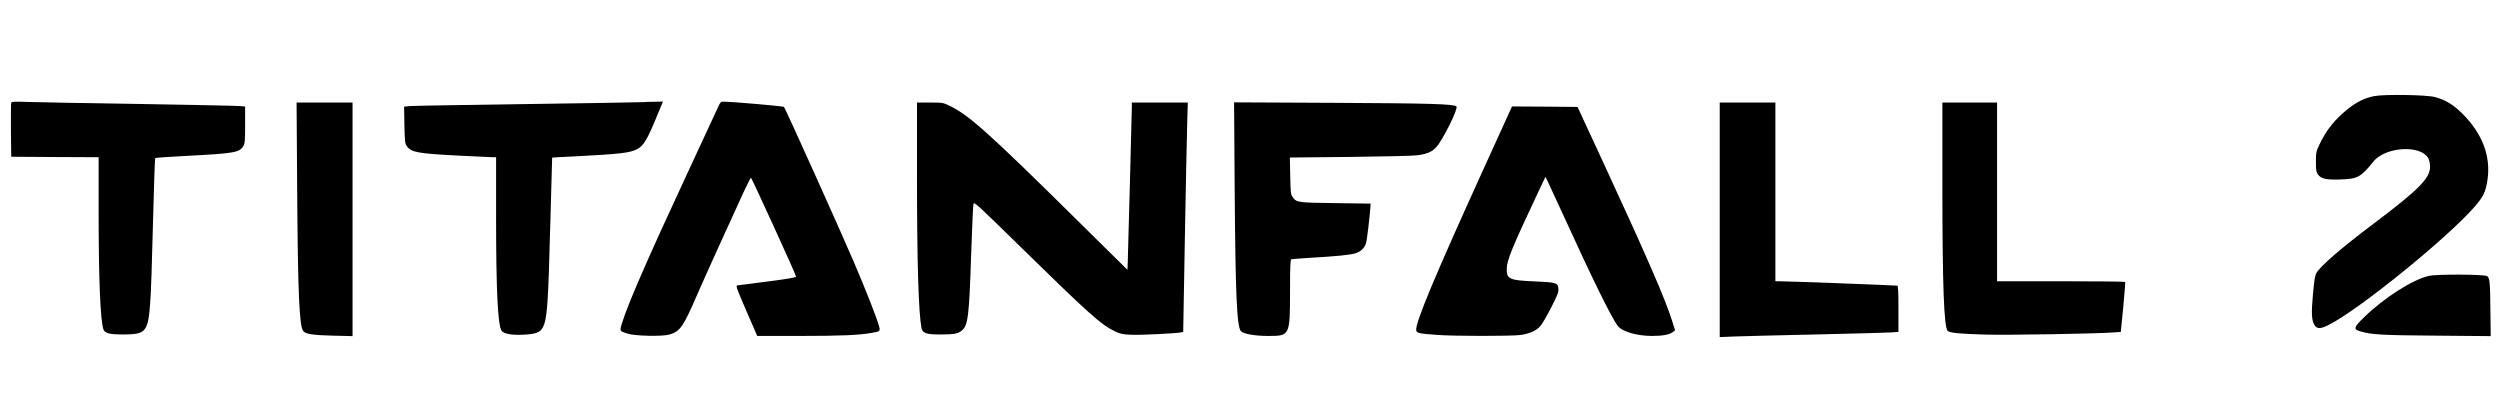 <?xml version="1.0" standalone="no"?>
<!DOCTYPE svg PUBLIC "-//W3C//DTD SVG 20010904//EN"
 "http://www.w3.org/TR/2001/REC-SVG-20010904/DTD/svg10.dtd">
<svg version="1.0" xmlns="http://www.w3.org/2000/svg"
 width="2560pt" height="427pt" viewBox="0 0 2560 427"
 preserveAspectRatio="xMidYMid meet">

<g transform="translate(0,427) scale(0.1,-0.1)"
fill="#000000" stroke="none">
<path d="M24313 3286 c-98 -19 -182 -60 -275 -135 -130 -105 -217 -213 -286
-359 -35 -73 -37 -82 -37 -179 0 -87 3 -105 21 -130 33 -44 81 -55 224 -51
182 5 215 23 344 184 124 153 488 174 563 31 9 -18 17 -55 17 -82 1 -120 -114
-236 -582 -588 -330 -249 -535 -426 -581 -501 -15 -24 -23 -73 -36 -215 -18
-198 -15 -269 15 -319 26 -42 61 -42 148 2 308 155 1214 889 1493 1210 87 100
112 150 130 269 38 245 -51 481 -260 687 -93 91 -168 136 -276 166 -82 23
-516 30 -622 10z"/>
<path d="M115 3218 c-3 -7 -4 -135 -3 -283 l3 -270 447 -3 448 -2 0 -568 c0
-686 18 -1112 50 -1197 15 -38 63 -50 205 -50 148 1 192 14 224 65 46 76 56
214 77 1058 9 372 20 680 23 683 3 4 150 14 326 23 481 25 536 34 575 98 18
30 20 50 20 220 l0 187 -53 5 c-28 3 -491 12 -1027 21 -536 8 -1050 18 -1142
21 -138 5 -169 4 -173 -8z"/>
<path d="M6585 3224 c-16 -2 -545 -10 -1175 -19 -630 -9 -1174 -18 -1209 -21
l-63 -6 3 -188 c4 -171 6 -191 25 -217 47 -64 108 -75 558 -98 160 -8 305 -15
323 -15 l33 0 0 -607 c0 -753 17 -1110 56 -1170 20 -31 107 -47 230 -40 121 6
167 24 193 76 45 89 54 220 77 1091 9 355 17 646 18 646 0 1 107 7 236 13 448
23 559 35 631 72 70 35 107 97 217 367 l51 122 -87 -2 c-48 0 -100 -2 -117 -4z"/>
<path d="M7346 3158 c-19 -40 -156 -336 -305 -657 -406 -873 -612 -1344 -672
-1541 -25 -82 -26 -80 56 -106 78 -25 354 -31 429 -10 110 32 142 78 284 406
77 177 318 708 472 1043 40 86 76 157 80 157 7 0 457 -985 462 -1012 2 -9 -72
-22 -287 -50 -159 -20 -300 -38 -312 -40 -21 -3 -16 -17 89 -260 l112 -258
435 0 c420 0 606 8 736 31 88 15 91 18 76 71 -28 97 -132 361 -261 663 -143
334 -697 1563 -712 1580 -7 8 -509 52 -616 54 -32 1 -35 -2 -66 -71z"/>
<path d="M3043 2333 c7 -1064 22 -1409 63 -1454 27 -30 95 -41 302 -46 l202
-5 0 1196 0 1196 -286 0 -287 0 6 -887z"/>
<path d="M9390 2468 c0 -887 16 -1403 46 -1557 11 -52 49 -66 189 -66 143 0
185 7 225 41 63 53 74 145 95 787 9 265 19 494 23 508 7 25 35 -1 477 -434
715 -700 831 -803 972 -870 60 -28 81 -32 173 -35 96 -4 440 13 500 24 l26 5
17 962 c10 529 20 1058 24 1175 l6 212 -286 0 -287 0 0 -47 c0 -45 -37 -1432
-42 -1592 l-3 -74 -540 533 c-877 866 -1083 1051 -1280 1146 -68 33 -72 34
-202 34 l-133 0 0 -752z"/>
<path d="M12643 2343 c8 -1092 22 -1423 65 -1465 27 -28 144 -48 277 -48 224
0 224 -1 225 458 0 249 3 324 13 327 6 2 93 9 192 15 275 16 405 29 460 45 57
16 97 53 113 105 10 30 37 261 45 370 l2 35 -360 5 c-391 5 -397 6 -439 63
-18 25 -21 45 -24 216 l-4 188 618 6 c341 4 651 11 689 17 100 14 148 35 193
84 66 72 227 395 206 416 -25 25 -264 32 -1253 37 l-1024 5 6 -879z"/>
<path d="M17610 2019 l0 -1201 138 6 c75 3 454 13 842 21 388 9 738 18 778 21
l72 6 0 234 c0 179 -3 236 -12 239 -12 3 -1141 46 -1215 45 l-33 0 0 915 0
915 -285 0 -285 0 0 -1201z"/>
<path d="M19890 2361 c0 -1000 16 -1440 54 -1479 20 -21 128 -31 386 -38 218
-7 1154 9 1316 22 l71 5 25 252 c13 139 22 255 20 260 -2 4 -298 7 -658 7
l-654 0 0 915 0 915 -280 0 -280 0 0 -859z"/>
<path d="M15177 2508 c-486 -1069 -686 -1547 -675 -1620 4 -28 28 -34 208 -47
170 -14 773 -14 863 -1 93 14 161 45 201 92 19 21 68 107 110 189 65 128 77
157 74 192 -4 61 -23 66 -250 76 -251 10 -282 24 -279 131 1 85 60 227 322
782 l74 157 17 -32 c9 -18 90 -195 181 -392 282 -618 472 -1004 540 -1099 42
-60 195 -106 354 -106 107 0 178 13 212 39 l24 19 -32 101 c-69 219 -255 647
-689 1586 l-278 600 -335 3 -336 2 -306 -672z"/>
<path d="M24873 1445 c-167 -37 -457 -222 -661 -420 -112 -109 -117 -127 -39
-149 113 -33 216 -39 772 -43 l560 -5 -3 249 c-3 311 -7 349 -35 366 -33 18
-512 21 -594 2z"/>
</g>
</svg>
